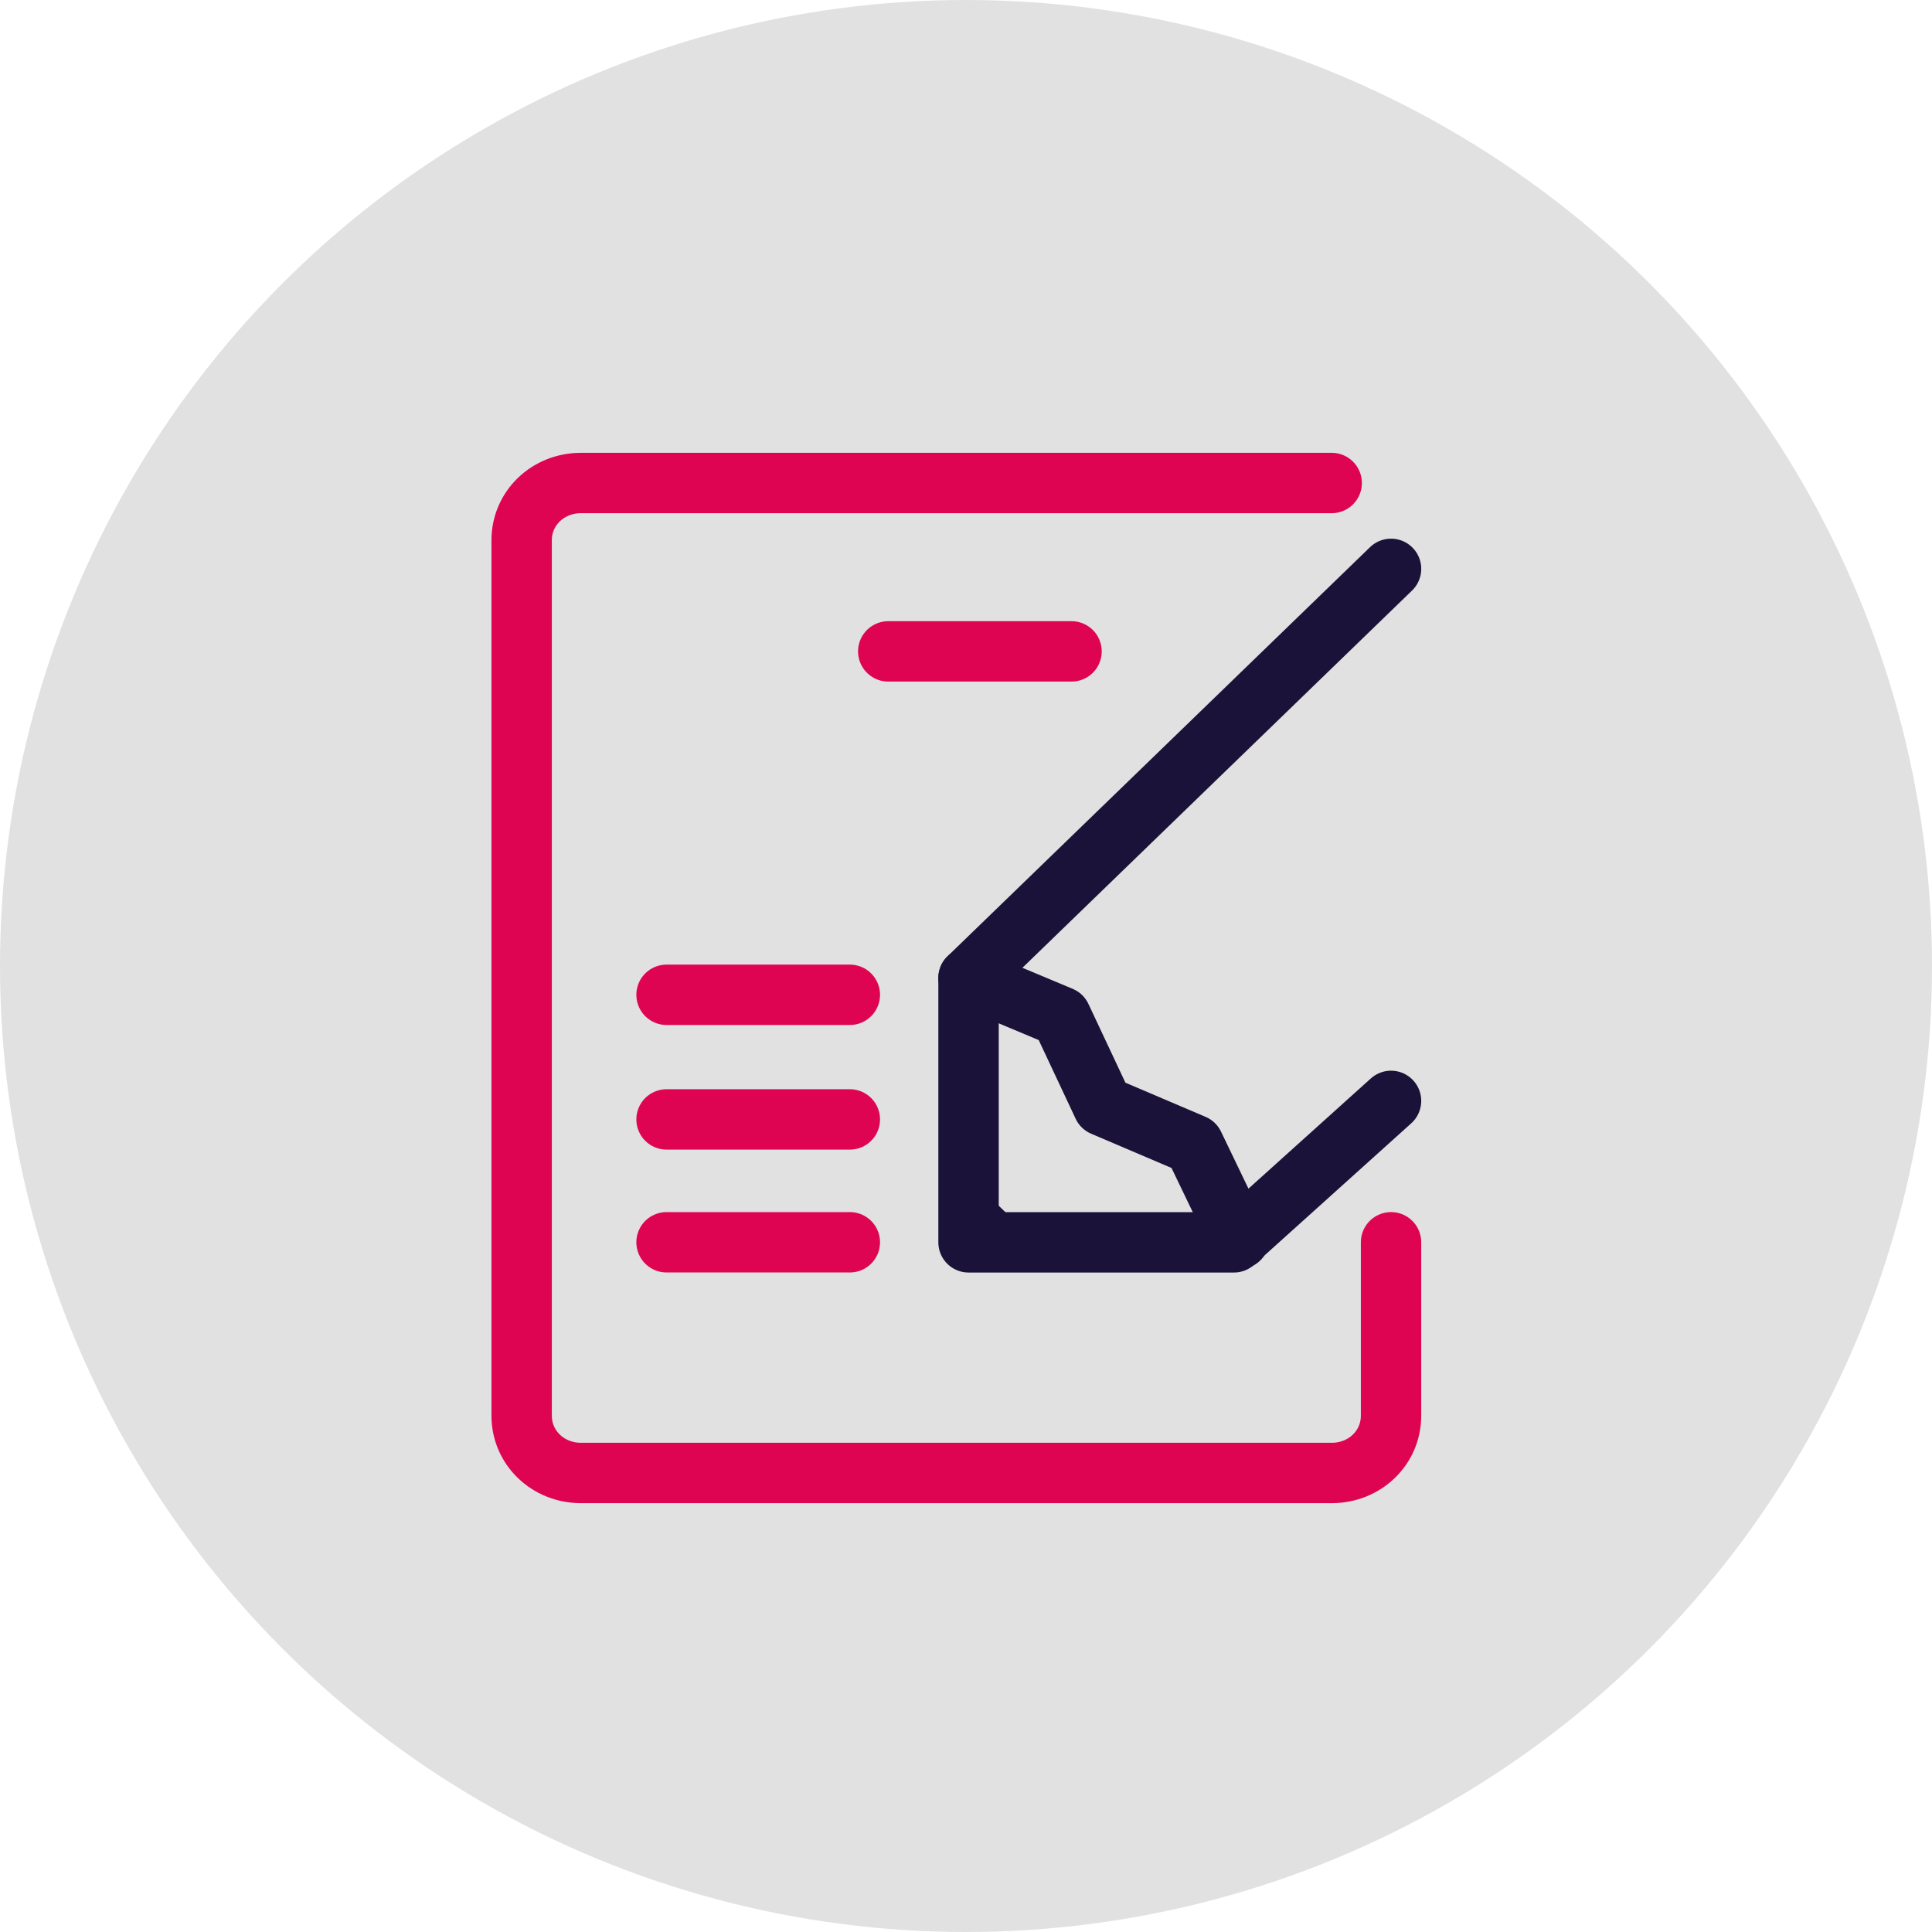 <svg width="32" height="32" viewBox="0 0 32 32" fill="none" xmlns="http://www.w3.org/2000/svg">
<circle cx="16" cy="16" r="16" fill="#E1E1E1"/>
<path d="M14.712 10.789H17.748" stroke="#DF0451" stroke-miterlimit="10" stroke-linecap="round" stroke-linejoin="round"/>
<path d="M11.04 16.477H14.076" stroke="#DF0451" stroke-miterlimit="10" stroke-linecap="round" stroke-linejoin="round"/>
<path d="M11.04 18.541H14.076" stroke="#DF0451" stroke-miterlimit="10" stroke-linecap="round" stroke-linejoin="round"/>
<path d="M11.04 20.576H14.076" stroke="#DF0451" stroke-miterlimit="10" stroke-linecap="round" stroke-linejoin="round"/>
<path d="M23.04 20.576V23.449C23.04 23.978 22.606 24.397 22.057 24.397H9.623C9.074 24.397 8.64 23.978 8.64 23.449V8.948C8.64 8.418 9.074 8 9.623 8H22.057" stroke="#DF0451" stroke-miterlimit="10" stroke-linecap="round" stroke-linejoin="round"/>
<path d="M20.524 20.52L19.773 18.959L18.269 18.318L17.575 16.84L16.042 16.198" stroke="#1A1238" stroke-miterlimit="10" stroke-linecap="round" stroke-linejoin="round"/>
<path d="M23.04 9.422L16.042 16.198V20.577H20.438L23.04 18.234" stroke="#1A1238" stroke-miterlimit="10" stroke-linecap="round" stroke-linejoin="round"/>
<path d="M16.042 19.489L17.112 20.52L16.042 20.576V19.489Z" fill="#1A1238"/>
</svg>
